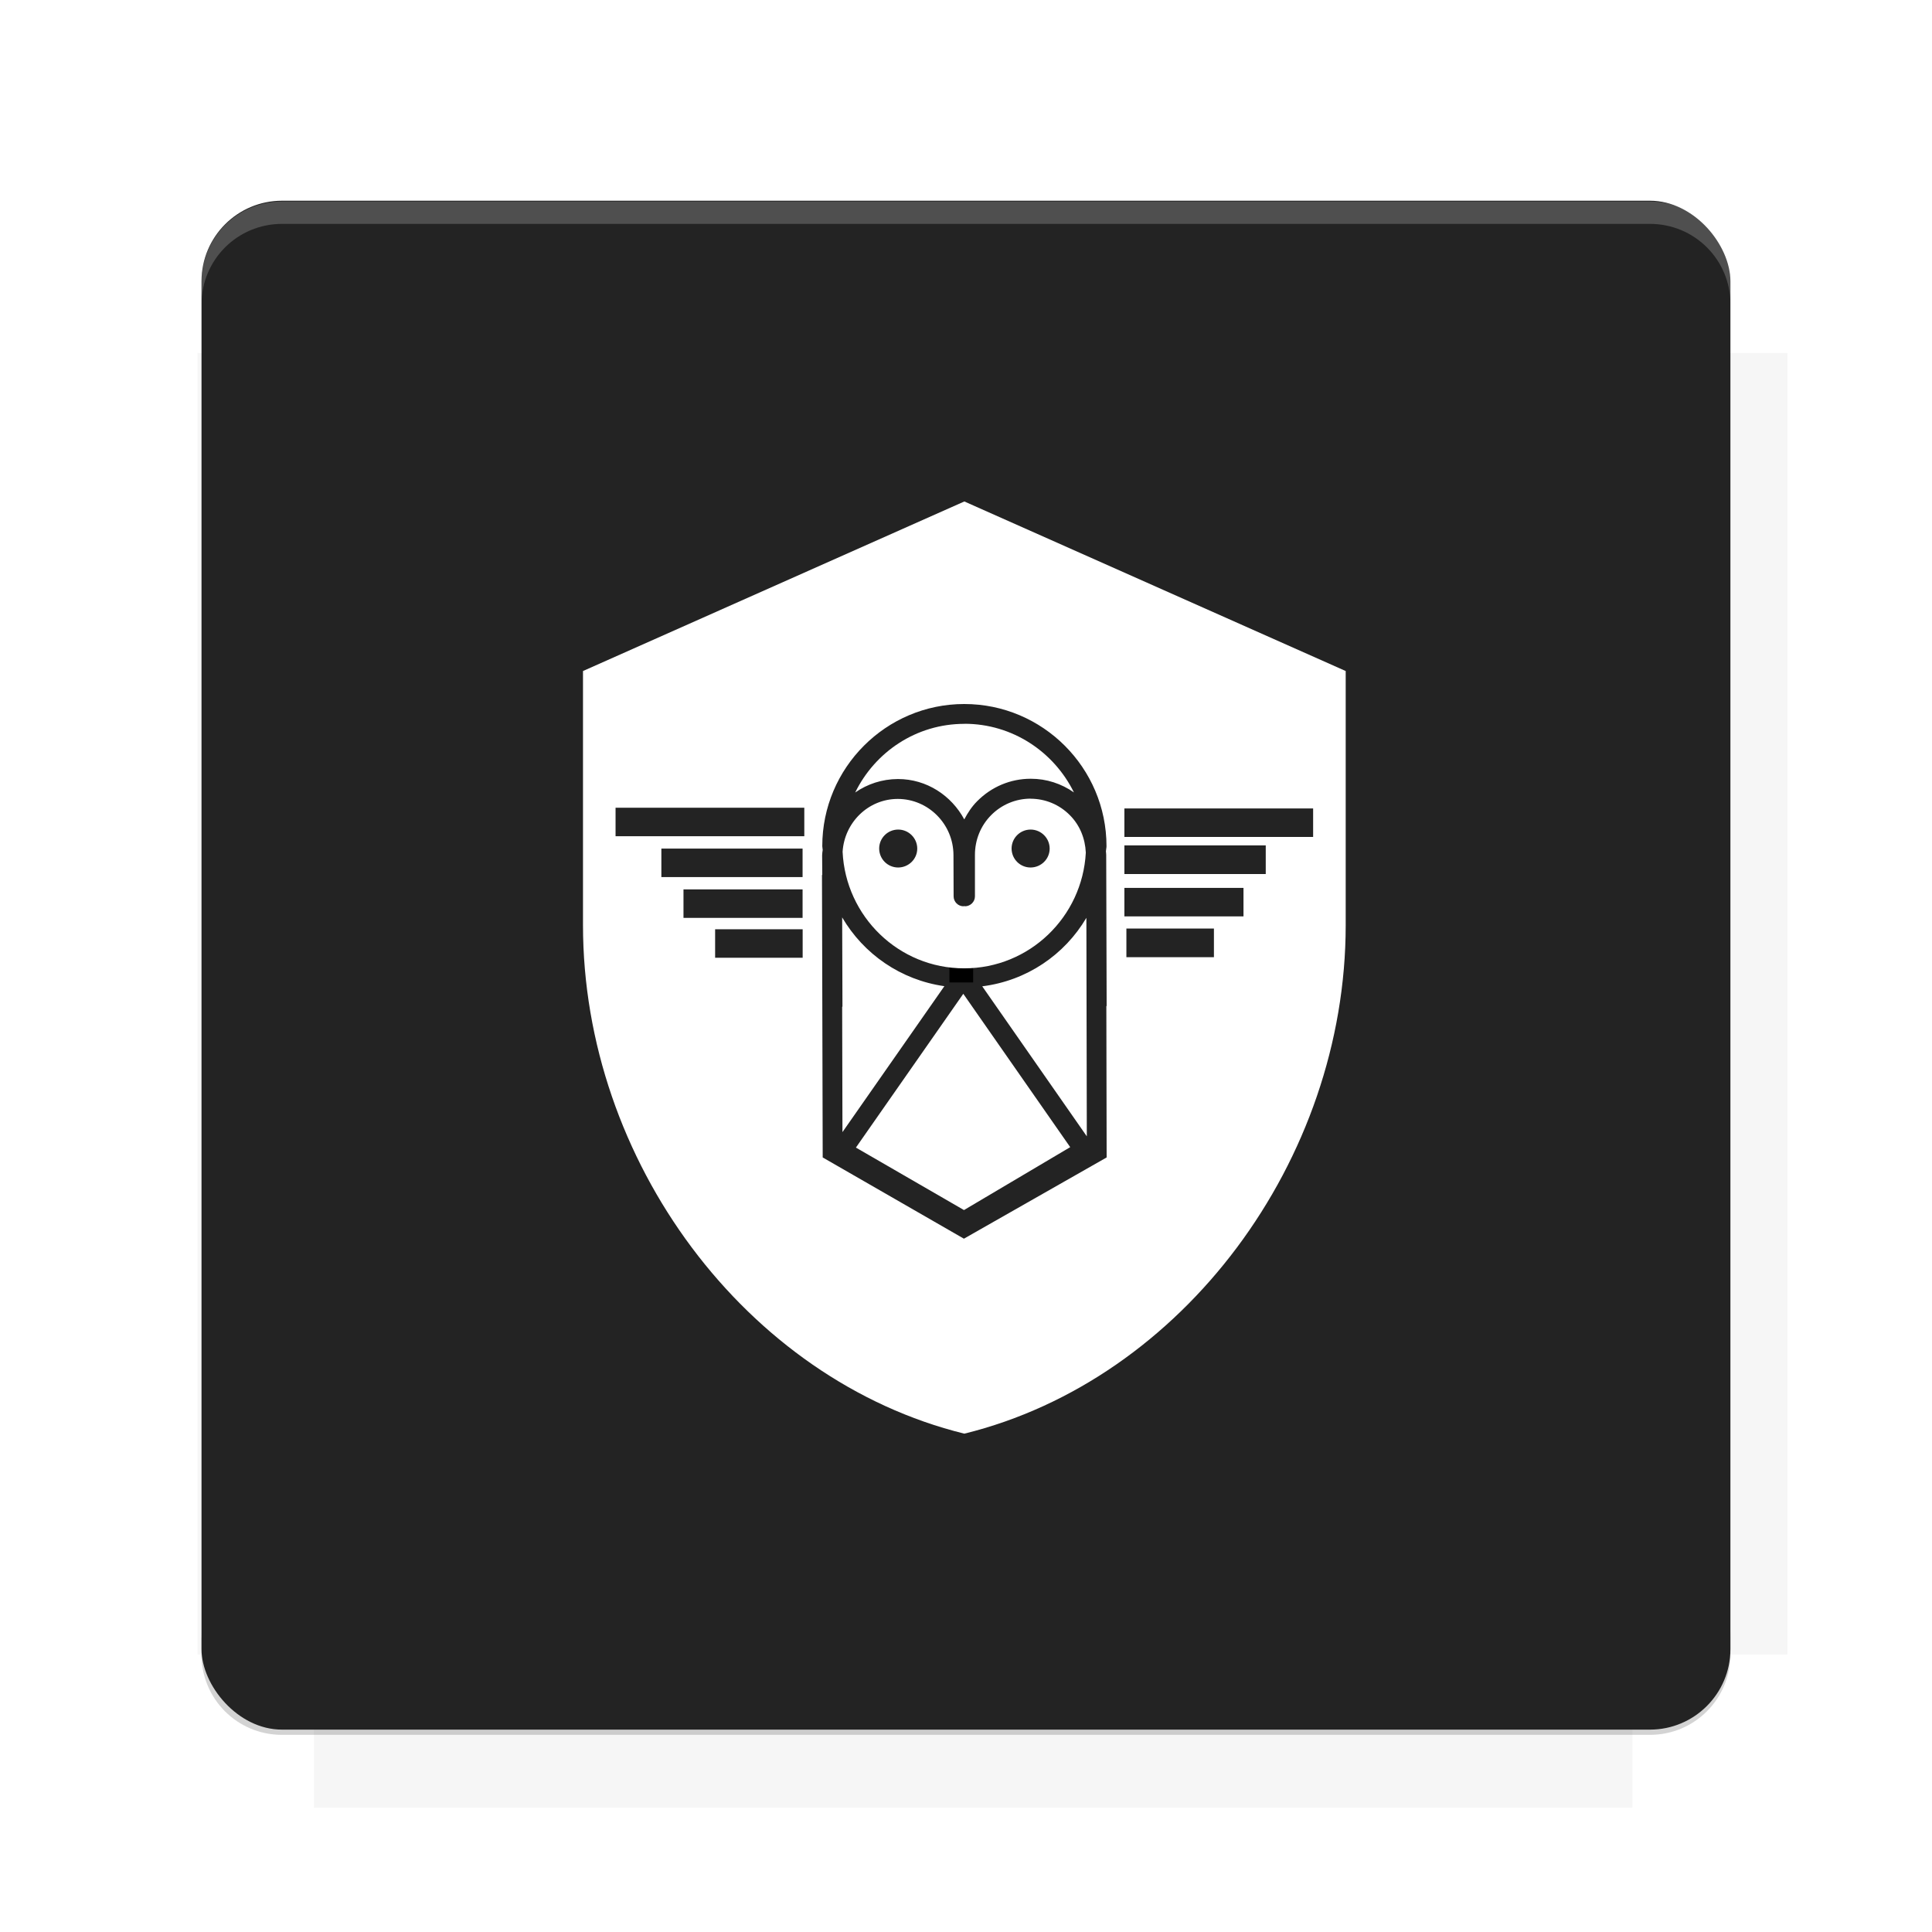 <?xml version="1.0" encoding="UTF-8"?>
<svg version="1.1" viewBox="0 0 26.95 26.95" xmlns="http://www.w3.org/2000/svg">
    <defs>
        <filter id="filter6206-7" color-interpolation-filters="sRGB">
            <feGaussianBlur stdDeviation="0.658"/>
        </filter>
    </defs>
    <g transform="translate(0 -1025.4)">
        <path transform="matrix(1.011 0 0 .998 -.088 2.579)" d="m4.418 1028.2v1.605h-1.605v18.192h1.605v2.14h18.192v-2.14h2.14v-18.192h-2.14v-1.605h-18.192z" fill="#232323" filter="url(#filter6206-7)" opacity=".2"/>
        <rect x="2.811" y="1028.2" width="21.327" height="21.327" rx="1.123" ry="1.123" fill="#232323"/>
        <g transform="translate(-20.925 990.46)">
            <path d="m0 0h48v48h-48z" fill="none"/>
            <g transform="matrix(.336 0 0 .336 1.434 68.477)">
                <path d="m0 0h48v48h-48z" fill="none"/>
            </g>
            <g transform="matrix(.372 0 0 .372 36.377 59.287)">
                <path d="m0 0h48v48h-48z" fill="none"/>
                <g transform="matrix(2.689 0 0 2.689 -77.724 -45.422)">
                    <path d="m0 0h48v48h-48z" fill="none"/>
                </g>
            </g>
        </g>
        <path transform="translate(0 1025.4)" d="m3.934 2.811c-0.622 0-1.123 0.501-1.123 1.123v0.312c0-0.622 0.501-1.123 1.123-1.123h19.082c0.622 0 1.123 0.501 1.123 1.123v-0.312c0-0.622-0.501-1.123-1.123-1.123h-19.082z" fill="#fff" opacity=".2"/>
        <rect x="120" y="512.36" width="40" height="40" fill="none"/>
        <rect x="120" y="592.36" width="40" height="40" fill="none"/>
        <rect x="120" y="632.36" width="40" height="40" fill="none"/>
        <rect x="120" y="552.36" width="40" height="40" fill="none"/>
        <rect x="120" y="672.36" width="40" height="40" fill="none"/>
        <rect x="200" y="512.36" width="40" height="40" fill="none"/>
        <rect x="200" y="592.36" width="40" height="40" fill="none"/>
        <rect x="200" y="632.36" width="40" height="40" fill="none"/>
        <rect x="200" y="552.36" width="40" height="40" fill="none"/>
        <rect x="200" y="672.36" width="40" height="40" fill="none"/>
        <rect x="280" y="512.36" width="40" height="40" fill="none"/>
        <rect x="280" y="592.36" width="40" height="40" fill="none"/>
        <rect x="280" y="632.36" width="40" height="40" fill="none"/>
        <rect x="280" y="552.36" width="40" height="40" fill="none"/>
        <rect x="280" y="672.36" width="40" height="40" fill="none"/>
        <rect x="160" y="512.36" width="40" height="40" fill="none"/>
        <rect x="160" y="592.36" width="40" height="40" fill="none"/>
        <rect x="160" y="632.36" width="40" height="40" fill="none"/>
        <rect x="160" y="552.36" width="40" height="40" fill="none"/>
        <rect x="160" y="672.36" width="40" height="40" fill="none"/>
        <rect x="240" y="512.36" width="40" height="40" fill="none"/>
        <rect x="240" y="592.36" width="40" height="40" fill="none"/>
        <rect x="240" y="632.36" width="40" height="40" fill="none"/>
        <rect x="240" y="552.36" width="40" height="40" fill="none"/>
        <rect x="240" y="672.36" width="40" height="40" fill="none"/>
        <rect x="120" y="712.36" width="40" height="40" fill="none"/>
        <rect x="200" y="712.36" width="40" height="40" fill="none"/>
        <rect x="280" y="712.36" width="40" height="40" fill="none"/>
        <rect x="160" y="712.36" width="40" height="40" fill="none"/>
        <rect x="240" y="712.36" width="40" height="40" fill="none"/>
        <rect x="320" y="552.36" width="40" height="40" fill="none"/>
        <rect x="320" y="592.36" width="40" height="40" fill="none"/>
        <rect x="320" y="672.36" width="40" height="40" fill="none"/>
        <rect x="320" y="512.36" width="40" height="40" fill="none"/>
        <rect x="320" y="632.36" width="40" height="40" fill="none"/>
        <rect x="320" y="712.36" width="40" height="40" fill="none"/>
        <rect x="150" y="542.36" width="180" height="180" fill="none"/>
        <g transform="matrix(.373 0 0 .373 4.438 1028.8)">
            <path d="m0 0h48v48h-48z" fill="none"/>
        </g>
        <g transform="matrix(.365 0 0 .365 4.815 1028.8)">
            <path d="m0 0h48v48h-48z" fill="none"/>
        </g>
        <g transform="matrix(.416 0 0 .416 79.055 989.88)">
            <g transform="matrix(.062 0 0 .062 -26.473 173.71)">
                <g transform="matrix(38.618 0 0 38.618 13804 -12696)">
                    <g transform="matrix(.714 0 0 .714 -375.49 176.57)">
                        <path transform="matrix(1.4 0 0 1.4 525.63 -247.17)" d="m490.56 95.75c-121.72 0.185-342.34 0.091-468.16 0.094-1.555 6.974-2.406 14.232-2.406 21.688v76.344c139.06 0.494 331.32 0.255 472.97 0.25v-76.594c0-7.487-0.839-14.78-2.406-21.781zm-307.19 197.94c-52.495-3e-3 -106.38 0.12-163.38 0.375v92.844c191.76-0.263 282.43-0.093 472.97-0.219v-92.25c-109.29-0.355-208.43-0.744-309.59-0.75z" opacity="0"/>
                    </g>
                </g>
            </g>
        </g>
        <path d="m23.015 1049.6c0.622 0 1.123-0.501 1.123-1.123v-0.312c0 0.622-0.501 1.123-1.123 1.123h-19.082c-0.622 0-1.123-0.501-1.123-1.123v0.312c0 0.622 0.501 1.123 1.123 1.123h19.082z" fill="#232323" opacity=".2"/>
    </g>
    <g transform="matrix(.126 0 0 .126 -1.026 27.419)">
        <flowRoot transform="matrix(.586 0 0 .586 107 -118.39)" fill="#000000" font-family="Roboto" font-size="3.75px" letter-spacing="0px" stroke-width="1px" word-spacing="0px" style="line-height:125%" xml:space="preserve"><flowRegion><rect x="10.664" y="11.235" width="4.49" height="5.051"/></flowRegion><flowPara>your</flowPara></flowRoot>
        <path transform="matrix(7.924 0 0 7.924 8.128 -217.27)" d="m13.475 6.963-5.328 2.369v3.551c0 3.285 2.274 6.352 5.328 7.104 3.054-0.752 5.328-3.818 5.328-7.104v-3.551l-5.328-2.369zm0 2.83c1.095 0 1.986 0.892 1.986 1.986 0 0.025-0.007 0.047-0.008 0.072 8.83e-4 0.016 0.004 0.031 0.004 0.047l0.006 2.111c0 0.002-0.004 0.005-0.004 0.008l0.004 2.111-1.994 1.135-1.973-1.135-0.01-3.943c0-0.003 0.004-0.006 0.004-0.008l-0.002-0.271c0-0.026 0.005-0.049 0.008-0.074-2.53e-4 -0.018-0.006-0.034-0.006-0.053 0-1.094 0.89-1.986 1.984-1.986zm0 0.277c-0.672 0-1.248 0.393-1.525 0.959 0.17-0.118 0.375-0.187 0.596-0.188h0.002c0.401 0 0.747 0.231 0.926 0.564 0.048-0.091 0.105-0.179 0.18-0.254 0.2-0.202 0.466-0.314 0.748-0.314h0.002c0.219 0 0.426 0.068 0.602 0.191-0.278-0.566-0.858-0.959-1.529-0.959zm0.926 1.045c-0.207 3.79e-4 -0.404 0.082-0.551 0.23-0.148 0.149-0.228 0.349-0.227 0.559v0.576c0 0.076-0.062 0.138-0.139 0.139-0.004 0-0.005-0.003-0.01-0.004-0.004 7.58e-4 -0.005 0.004-0.01 0.004-0.076 0-0.139-0.062-0.139-0.139l-0.002-0.576c-7.57e-4 -0.433-0.351-0.785-0.779-0.785-0.412 7.57e-4 -0.744 0.329-0.77 0.738 0.042 0.904 0.784 1.629 1.699 1.629 0.911 0 1.651-0.718 1.699-1.617-0.009-0.197-0.083-0.383-0.223-0.523-0.146-0.148-0.343-0.23-0.551-0.23zm-5.799 0.127h2.637v0.398h-2.637v-0.398zm7.109 0.01h2.637v0.398h-2.637v-0.398zm-3.16 0.295c0.146 2.52e-4 0.266 0.119 0.266 0.266-2.52e-4 0.146-0.12 0.263-0.266 0.264-0.146 3.78e-4 -0.265-0.117-0.266-0.264-3.78e-4 -0.147 0.119-0.266 0.266-0.266zm1.85 0c0.146 2.52e-4 0.266 0.119 0.266 0.266-2.53e-4 0.146-0.12 0.263-0.266 0.264-0.146 3.78e-4 -0.265-0.117-0.266-0.264-3.79e-4 -0.147 0.119-0.266 0.266-0.266zm1.31 0.221h1.975v0.4h-1.975v-0.4zm-6.469 0.045h1.973v0.398h-1.973v-0.398zm6.469 0.549h1.664v0.398h-1.664v-0.398zm-6.16 0.021h1.664v0.398h-1.664v-0.398zm2.217 0.391 0.004 1.244c0 0.002-0.004 0.005-0.004 0.008l0.004 1.748 1.424-2.039c-0.611-0.087-1.128-0.449-1.428-0.961zm3.412 0.006c-0.305 0.517-0.833 0.879-1.455 0.957l1.461 2.096-0.006-3.053zm0.559 0.15h1.223v0.4h-1.223v-0.4zm-5.746 0.01h1.223v0.398h-1.223v-0.398zm3.467 0.902-1.5 2.148 1.51 0.873 1.484-0.879-1.494-2.143z" fill="#fff"/>
    </g>
    <g display="none" fill="none">
        <rect transform="rotate(90)" x="7.334" y="-19.616" width="12.282" height="12.282" display="inline" stroke="#000" stroke-width=".066"/>
        <rect x="6.773" y="8.112" width="13.405" height="10.726" stroke="#5261ff" stroke-linecap="round" stroke-linejoin="round" stroke-width=".065"/>
        <rect transform="rotate(90)" x="6.773" y="-18.838" width="13.405" height="10.726" display="inline" stroke="#0f0" stroke-linecap="round" stroke-linejoin="round" stroke-width=".065"/>
    </g>
</svg>
